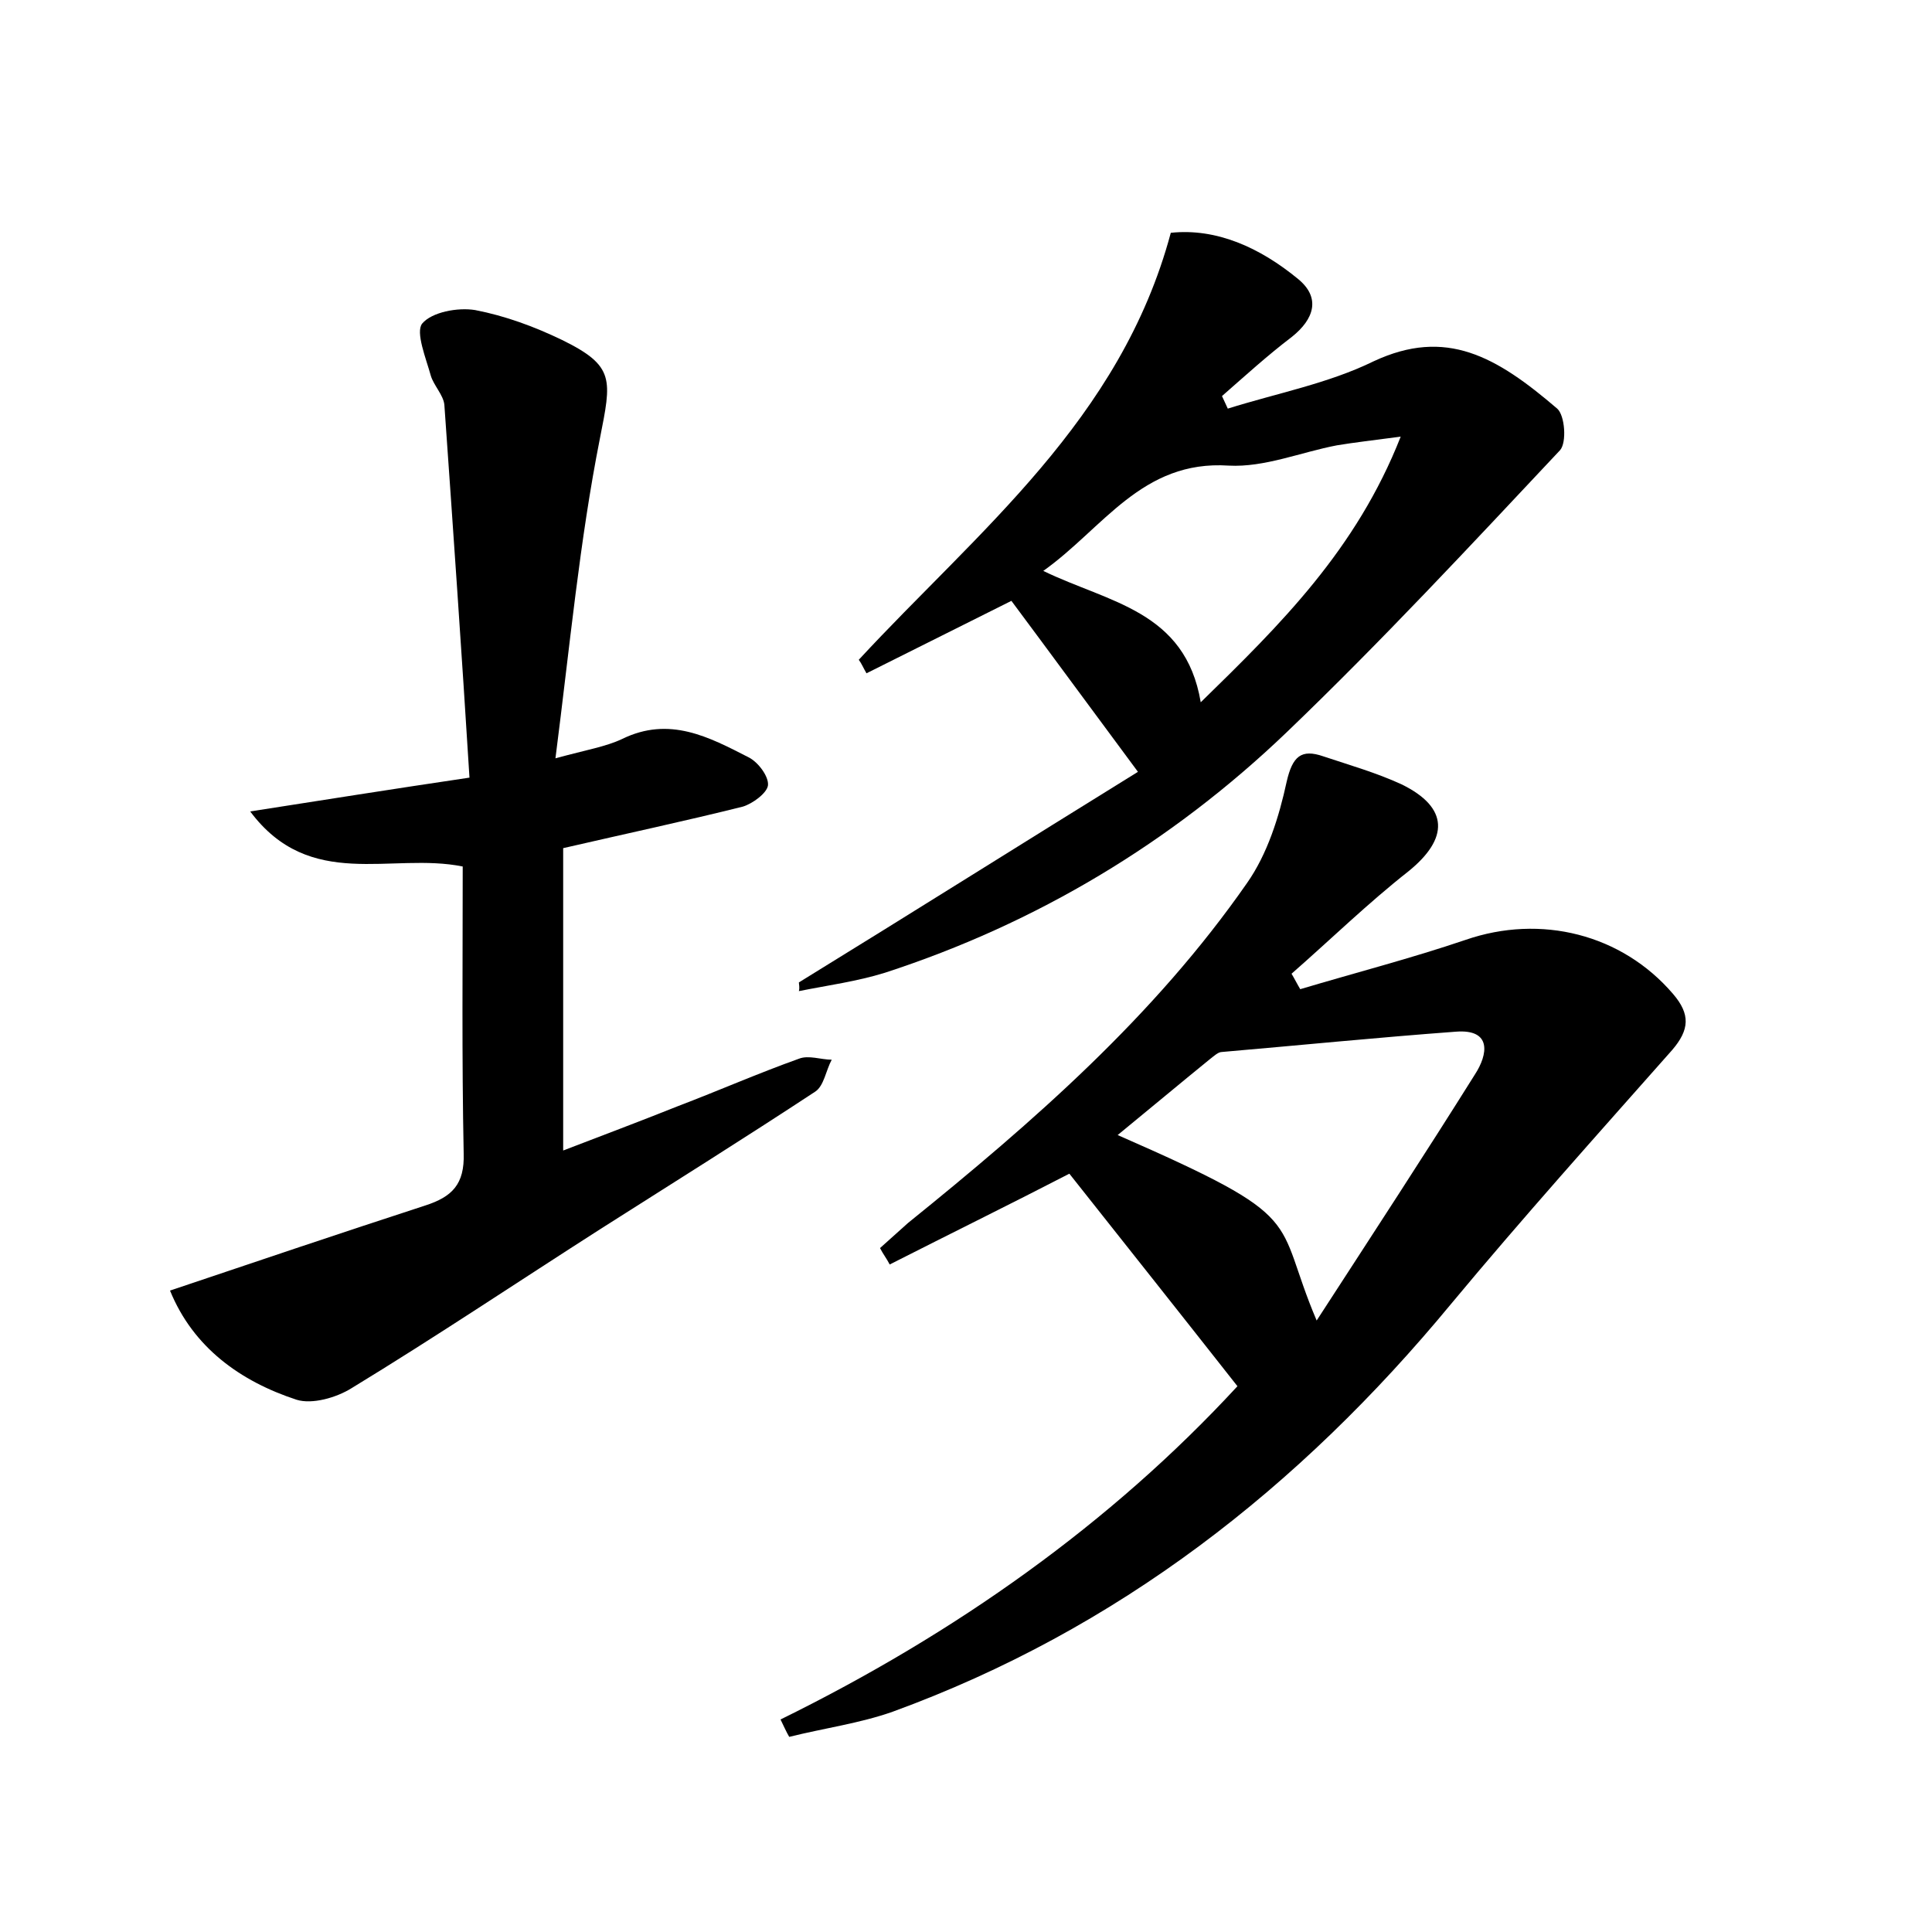 <?xml version="1.0" encoding="utf-8"?>
<!-- Generator: Adobe Illustrator 22.0.0, SVG Export Plug-In . SVG Version: 6.00 Build 0)  -->
<svg version="1.1" id="图层_1" xmlns="http://www.w3.org/2000/svg" xmlns:xlink="http://www.w3.org/1999/xlink" x="0px" y="0px"
	 viewBox="0 0 200 200" style="enable-background:new 0 0 200 200;" xml:space="preserve">
<style type="text/css">
	.st0{fill:#FFFFFF;}
</style>
<g>
	
	<path d="M80.8,178c18.1-8.9,34.2-20.3,47.3-34.5c-5.9-7.5-11.7-14.8-17.4-22c-6,3.1-12.3,6.2-18.6,9.4c-0.3-0.6-0.7-1.1-1-1.7
		c1-0.9,1.9-1.7,2.9-2.6c13-10.5,25.5-21.4,35.1-35.2c2.1-3,3.3-6.8,4.1-10.5c0.6-2.6,1.5-3.4,3.8-2.6c2.7,0.9,5.5,1.7,8.1,2.9
		c4.9,2.4,4.9,5.6,0.7,9c-4.2,3.3-8.1,7.1-12.1,10.6c0.3,0.5,0.6,1.1,0.9,1.6c5.7-1.7,11.5-3.2,17.1-5.1c7.8-2.7,16.2-0.6,21.5,5.6
		c1.8,2.1,1.7,3.7-0.1,5.8c-7.7,8.7-15.5,17.4-22.9,26.3c-15.7,19-34.5,33.7-57.8,42.2c-3.4,1.2-7.1,1.7-10.7,2.6
		C81.4,179.3,81.1,178.6,80.8,178z M136.3,136.7c5.9-9.1,11.2-17.2,16.4-25.5c1.3-2,1.8-4.7-2-4.4c-8.1,0.6-16.1,1.4-24.2,2.1
		c-0.4,0-0.8,0.4-1.2,0.7c-3.2,2.6-6.3,5.2-9.6,7.9C135.8,126.3,131.7,125.9,136.3,136.7z"/>
	<path d="M17.6,133.6c9.2-3.1,17.8-6,26.4-8.8c2.8-0.9,4.1-2.2,4-5.4c-0.2-9.9-0.1-19.8-0.1-29.7c-7.4-1.5-15.8,2.6-22-5.7
		c7.7-1.2,14.6-2.3,22.7-3.5c-0.8-12.9-1.7-25.8-2.6-38.6c-0.1-1-1.1-2-1.4-3c-0.5-1.8-1.6-4.5-0.9-5.4c1-1.2,3.7-1.7,5.5-1.4
		c3.1,0.6,6.1,1.7,9,3.1c5.5,2.7,5.1,4.1,3.9,10.2c-2.1,10.6-3.1,21.4-4.6,33.1c3.3-0.9,5.2-1.2,6.9-2c4.9-2.4,9-0.2,13.1,1.9
		c1,0.5,2.1,2,2,2.9c-0.1,0.8-1.6,1.9-2.6,2.2c-6,1.5-12.1,2.8-18.6,4.3c0,10.2,0,20.4,0,31.3c3.9-1.5,7.9-3,11.9-4.6
		c4.2-1.6,8.3-3.4,12.5-4.9c1-0.4,2.3,0.1,3.4,0.1c-0.6,1.1-0.8,2.7-1.7,3.3c-7.3,4.8-14.8,9.5-22.2,14.2
		c-8.6,5.5-17.1,11.2-25.8,16.5c-1.6,1-4.1,1.7-5.7,1.2C24.9,143,20,139.5,17.6,133.6z"/>
	<path d="M82.7,101.7c11.7-7.2,23.3-14.5,35.1-21.8c-4.9-6.6-9-12.2-13.1-17.7c-5,2.5-10,5-15,7.5c-0.3-0.5-0.5-1-0.8-1.4
		C101.2,55,116,43.5,121.2,24.1c4.7-0.5,9.2,1.5,13.2,4.8c2.3,1.9,1.7,4.1-0.7,6c-2.5,1.9-4.8,4-7.2,6.1c0.2,0.4,0.4,0.9,0.6,1.3
		c5.1-1.6,10.4-2.6,15.1-4.9c7.5-3.5,12.7-0.5,19,4.9c0.8,0.7,1,3.5,0.3,4.3c-9.3,9.9-18.5,19.8-28.3,29.2
		c-11.9,11.4-25.9,19.8-41.6,24.9c-2.9,0.9-5.9,1.3-8.9,1.9C82.8,102.2,82.7,101.9,82.7,101.7z M124.3,72.7
		c8.3-8.1,16.1-15.8,20.7-27.5c-3,0.4-4.8,0.6-6.6,0.9c-3.7,0.7-7.5,2.3-11.2,2.1c-9-0.6-13,6.5-19.2,10.9
		C114.8,62.4,122.7,63.2,124.3,72.7z"/>
	
	
</g>
</svg>

